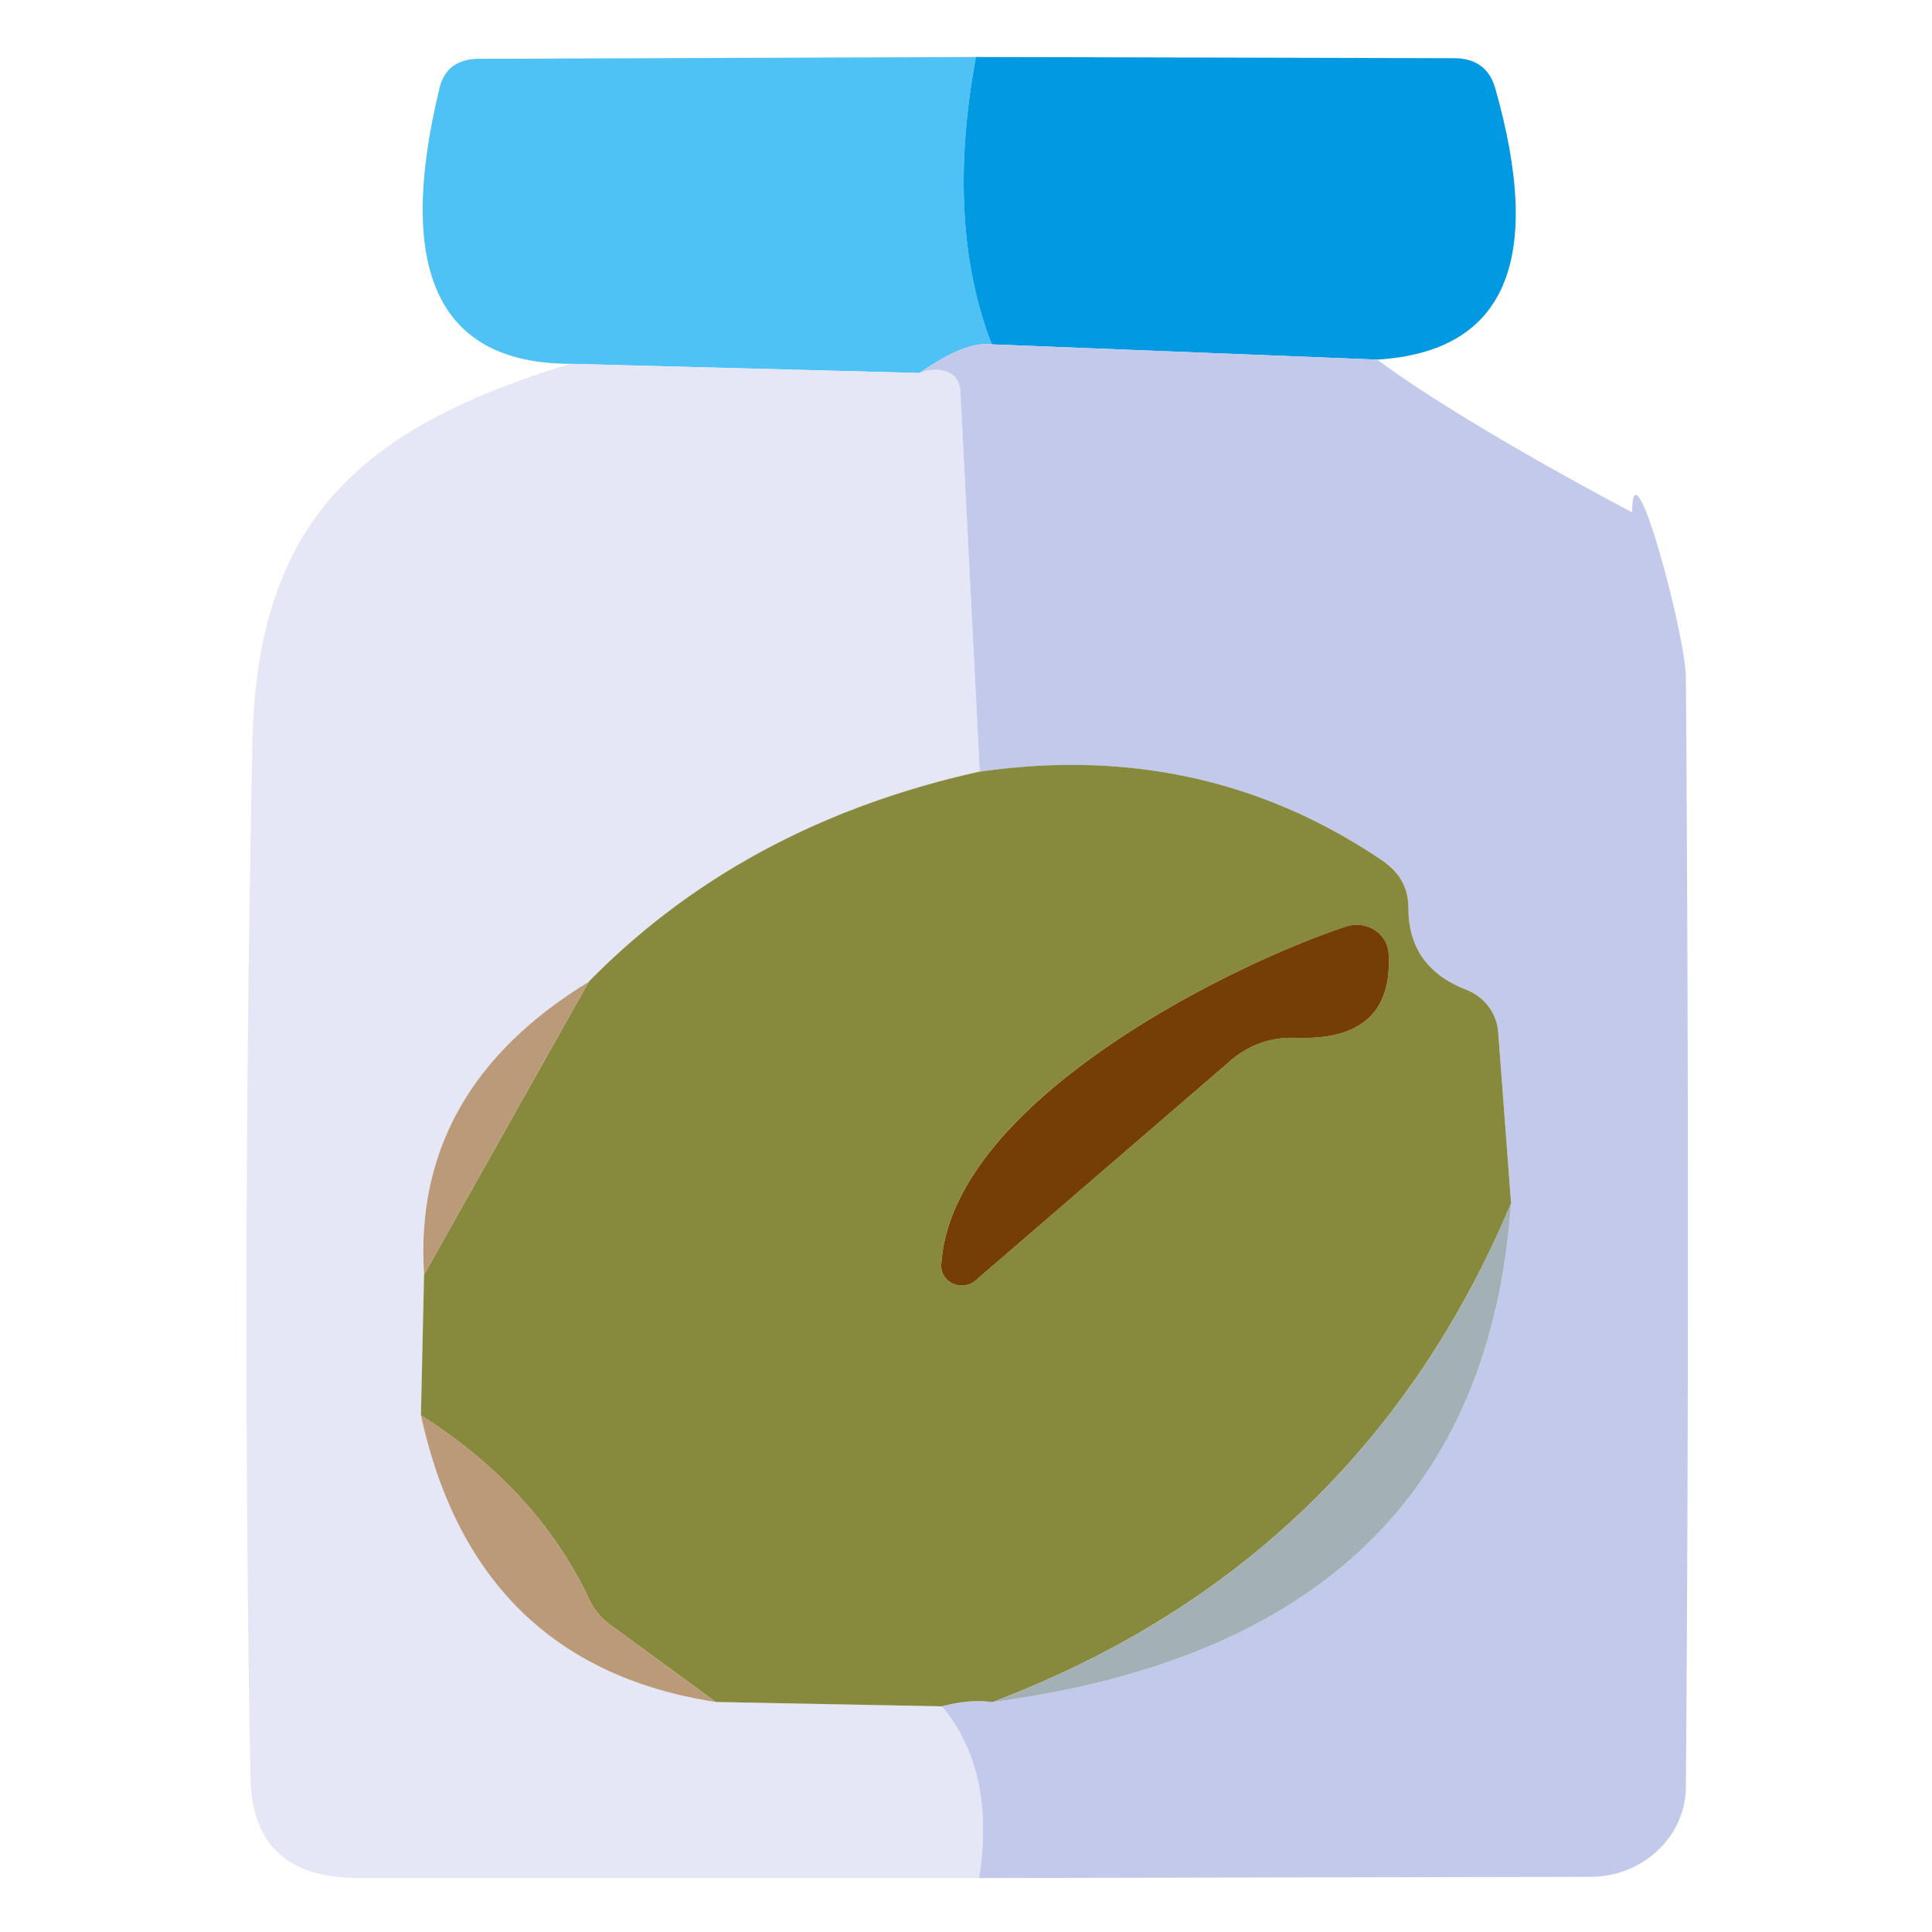 <svg width="16" height="16" viewBox="0 0 16 16" xmlns="http://www.w3.org/2000/svg"><path fill="#4ec1f5" d="M8.082.472q-.255 1.381.133 2.38-.218-.03-.6.237l-2.893-.076Q3.088 3.008 3.64.729q.058-.237.318-.242Z" style="stroke-width:.517"/><path fill="#0299e3" d="m8.082.472 3.96.01q.265 0 .339.242.616 2.158-.977 2.254l-3.19-.126q-.387-.999-.132-2.38Z" style="stroke-width:.517"/><path fill="#e5e7f6" d="M7.615 3.089q.074-.03.154-.026.175.016.186.182l.159 3.146q-1.959.434-3.238 1.74-1.464.892-1.364 2.425l-.026 1.165q.451 2.067 2.441 2.374l1.874.036q.445.534.308 1.422H2.966q-.876 0-.892-.832-.074-4.1.016-8.557c.032-1.85.897-2.622 2.632-3.151Z" style="stroke-width:.517"/><path fill="#c2c9eb" d="m8.215 2.852 3.19.126c.583.434 1.616 1.004 2.112 1.265 0-.638.445 1.027.445 1.372.022 3.16.022 6.22 0 9.181-.002.413-.356.747-.79.747l-5.063.01c.091-.592-.011-1.066-.308-1.422.155-.04.295-.052.419-.035 2.693-.357 4.124-1.733 4.294-4.13l-.107-1.422a.413.413 0 0 0-.265-.348c-.318-.124-.478-.35-.478-.675a.455.455 0 0 0-.223-.399c-.987-.665-2.096-.909-3.327-.73l-.16-3.147c-.006-.111-.068-.171-.185-.182a.345.345 0 0 0-.154.026c.255-.179.455-.257.6-.237Z" style="stroke-width:.517"/><path fill="#87893d" d="M8.114 6.391q1.847-.267 3.327.731.223.147.223.399 0 .489.478.675a.413.43 87.323 0 1 .265.348l.107 1.422q-1.253 2.975-4.294 4.13-.186-.026-.42.035l-1.873-.036-.875-.64a.549.558 75.065 0 1-.176-.217q-.43-.907-1.39-1.517l.026-1.165L4.876 8.13q1.28-1.306 3.238-1.74Zm2.616 2.204q.812.03.77-.696a.265.252 0 0 0-.35-.227c-1.02.338-3.286 1.482-3.355 2.808a.17.161 0 0 0 .282.126l2.123-1.83q.228-.192.53-.181Z" style="stroke-width:.517"/><path fill="#743e06" d="m10.2 8.776-2.123 1.83a.17.161 0 0 1-.282-.126c.07-1.326 2.336-2.47 3.355-2.808a.265.252 0 0 1 .35.227q.042.726-.77.696-.302-.01-.53.181z" style="stroke-width:.517"/><path fill="#ba9a79" d="m4.876 8.13-1.364 2.426q-.1-1.533 1.364-2.425Z" style="stroke-width:.517"/><path fill="#a3b0b5" d="M12.514 9.966q-.255 3.595-4.294 4.13 3.041-1.155 4.294-4.13Z" style="stroke-width:.517"/><path fill="#ba9a79" d="M3.486 11.72q.96.61 1.39 1.518a.549.558 75.065 0 0 .176.217l.875.64q-1.99-.307-2.441-2.374Z" style="stroke-width:.517"/></svg>